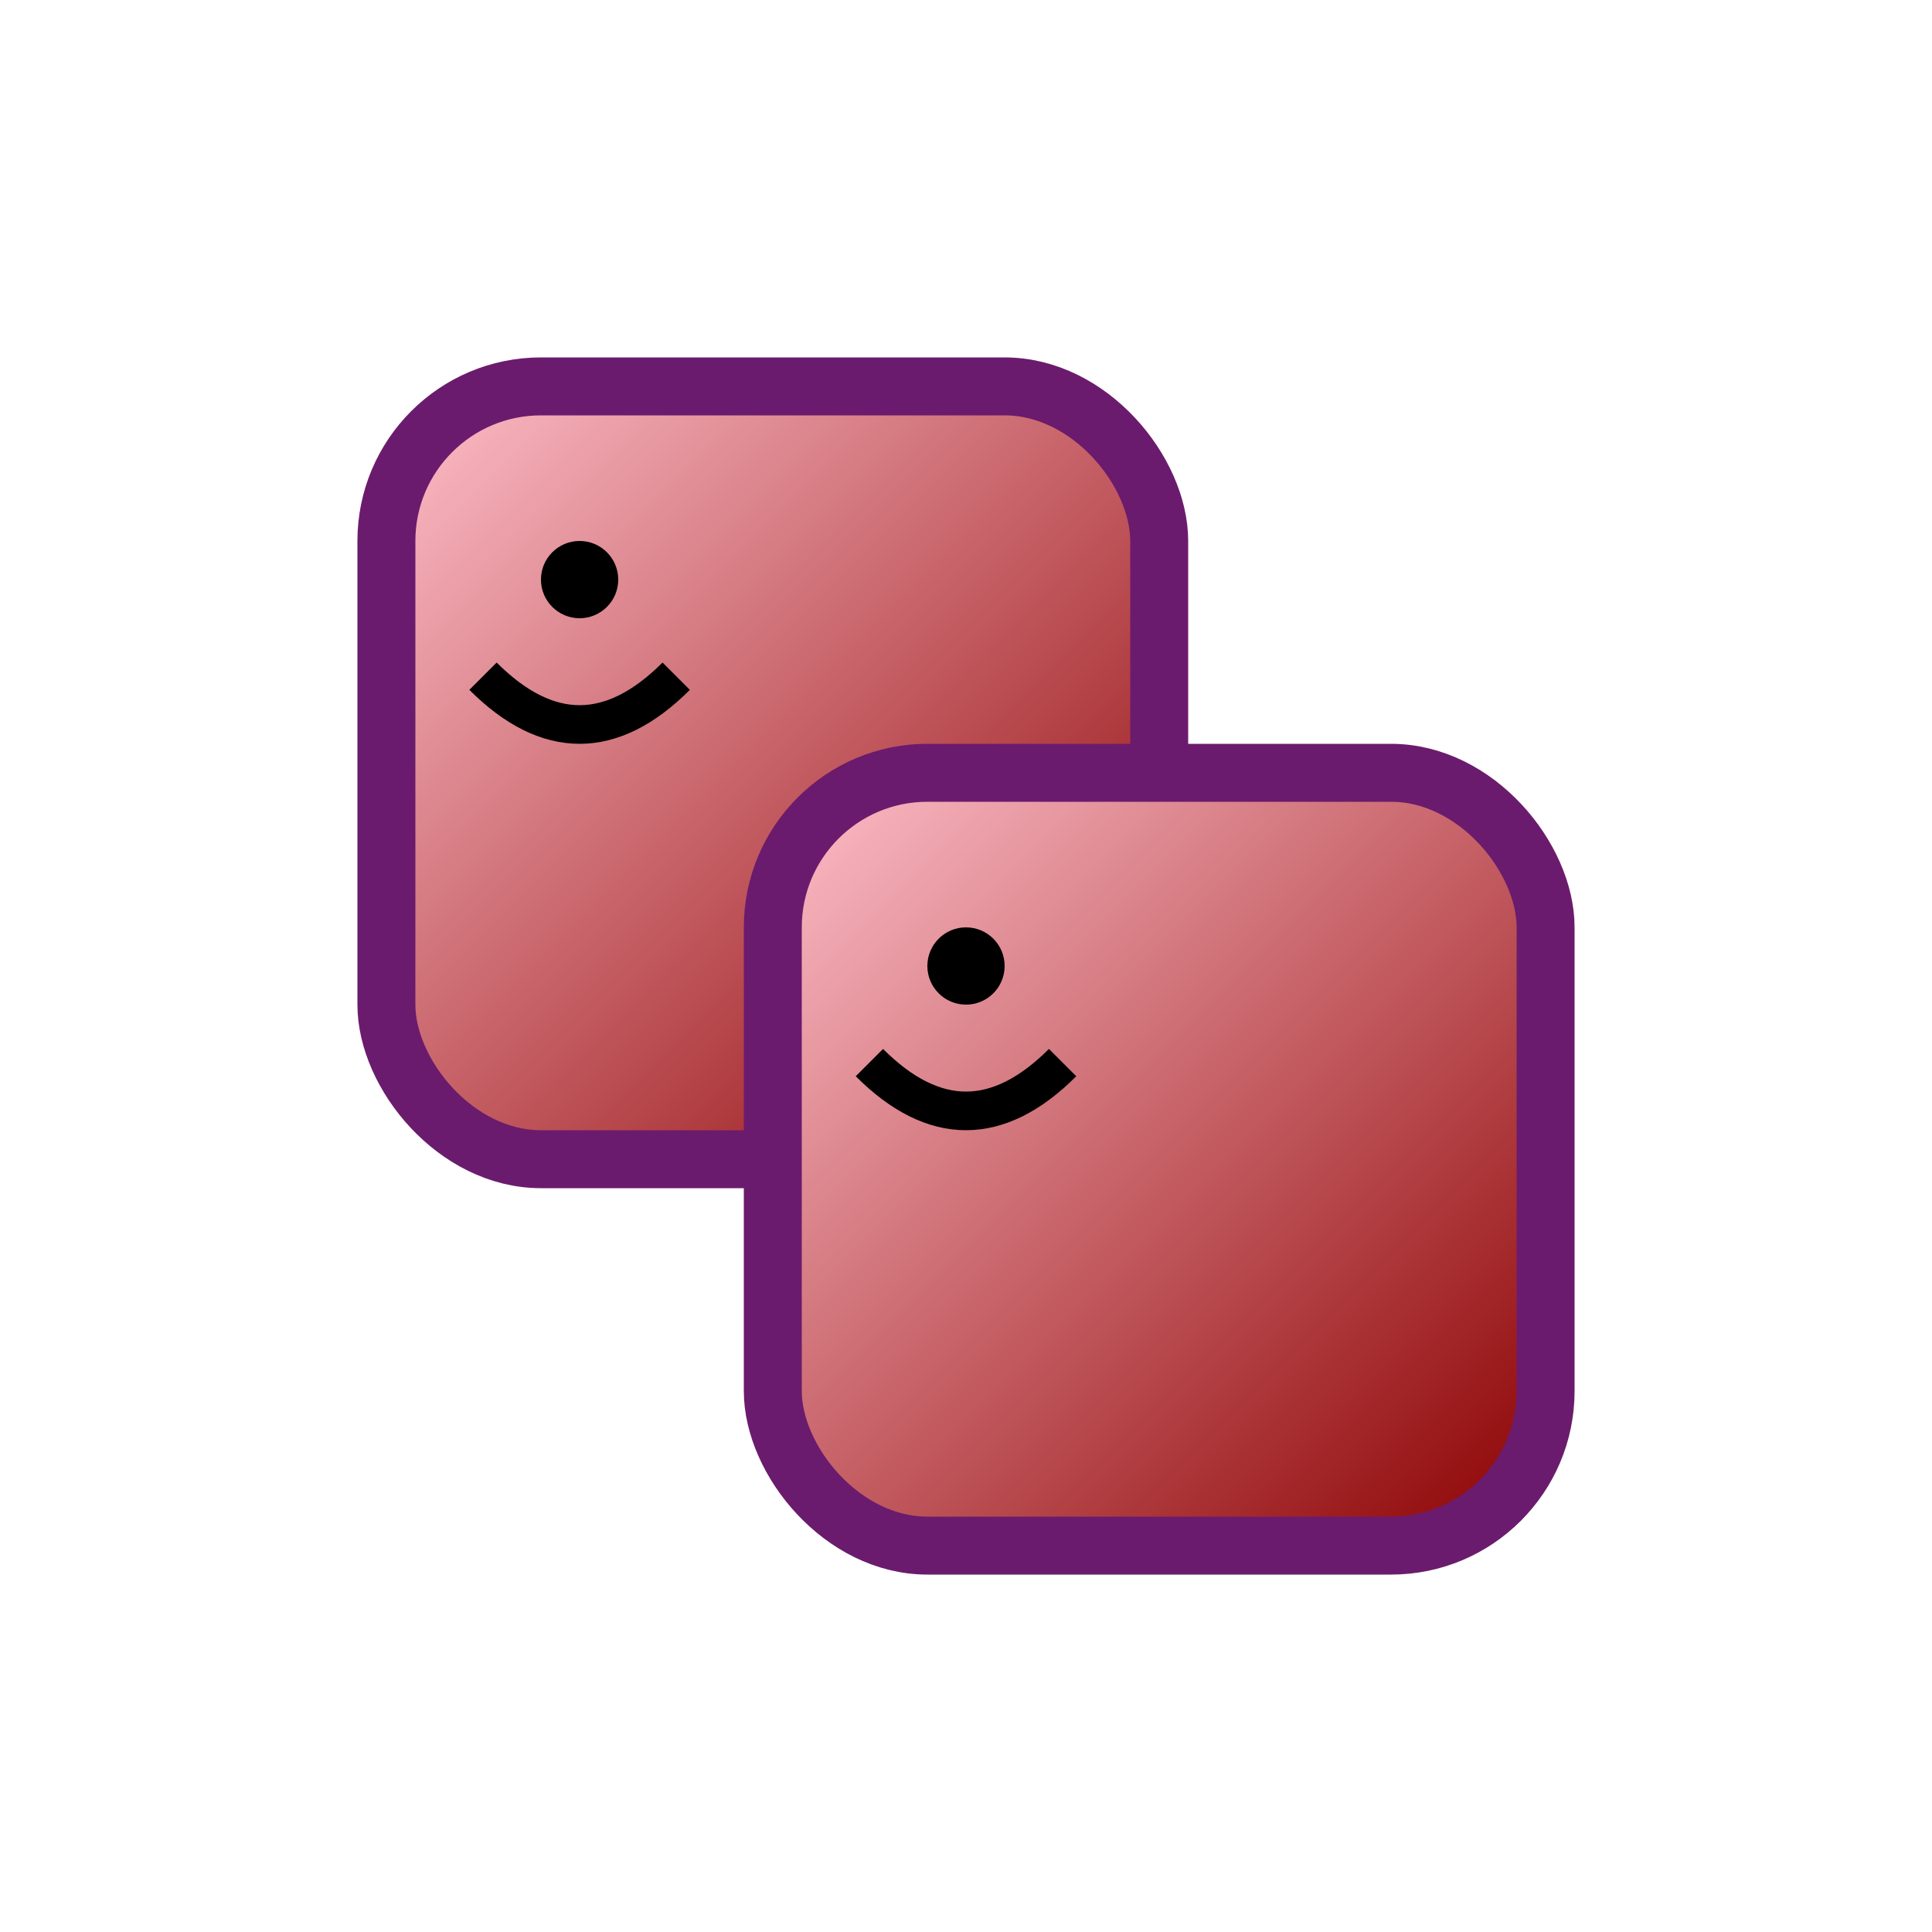 <svg viewBox="0 0 100 100" xmlns="http://www.w3.org/2000/svg">
  <defs>
    <linearGradient id="grad3" x1="0%" y1="0%" x2="100%" y2="100%">
      <stop offset="0%" style="stop-color:#FFC0CB; stop-opacity:1" />
      <stop offset="100%" style="stop-color:#8B0000; stop-opacity:1" />
    </linearGradient>
  </defs>
  <rect x="20" y="20" width="40" height="40" rx="8" fill="url(#grad3)" stroke="#6B1B6D" stroke-width="3"/>
  <rect x="40" y="40" width="40" height="40" rx="8" fill="url(#grad3)" stroke="#6B1B6D" stroke-width="3"/>
  <circle cx="30" cy="30" r="2" fill="black"/>
  <circle cx="50" cy="50" r="2" fill="black"/>
  <path d="M25 35 Q30 40 35 35" stroke="black" stroke-width="2" fill="none"/>
  <path d="M45 55 Q50 60 55 55" stroke="black" stroke-width="2" fill="none"/>
</svg>

